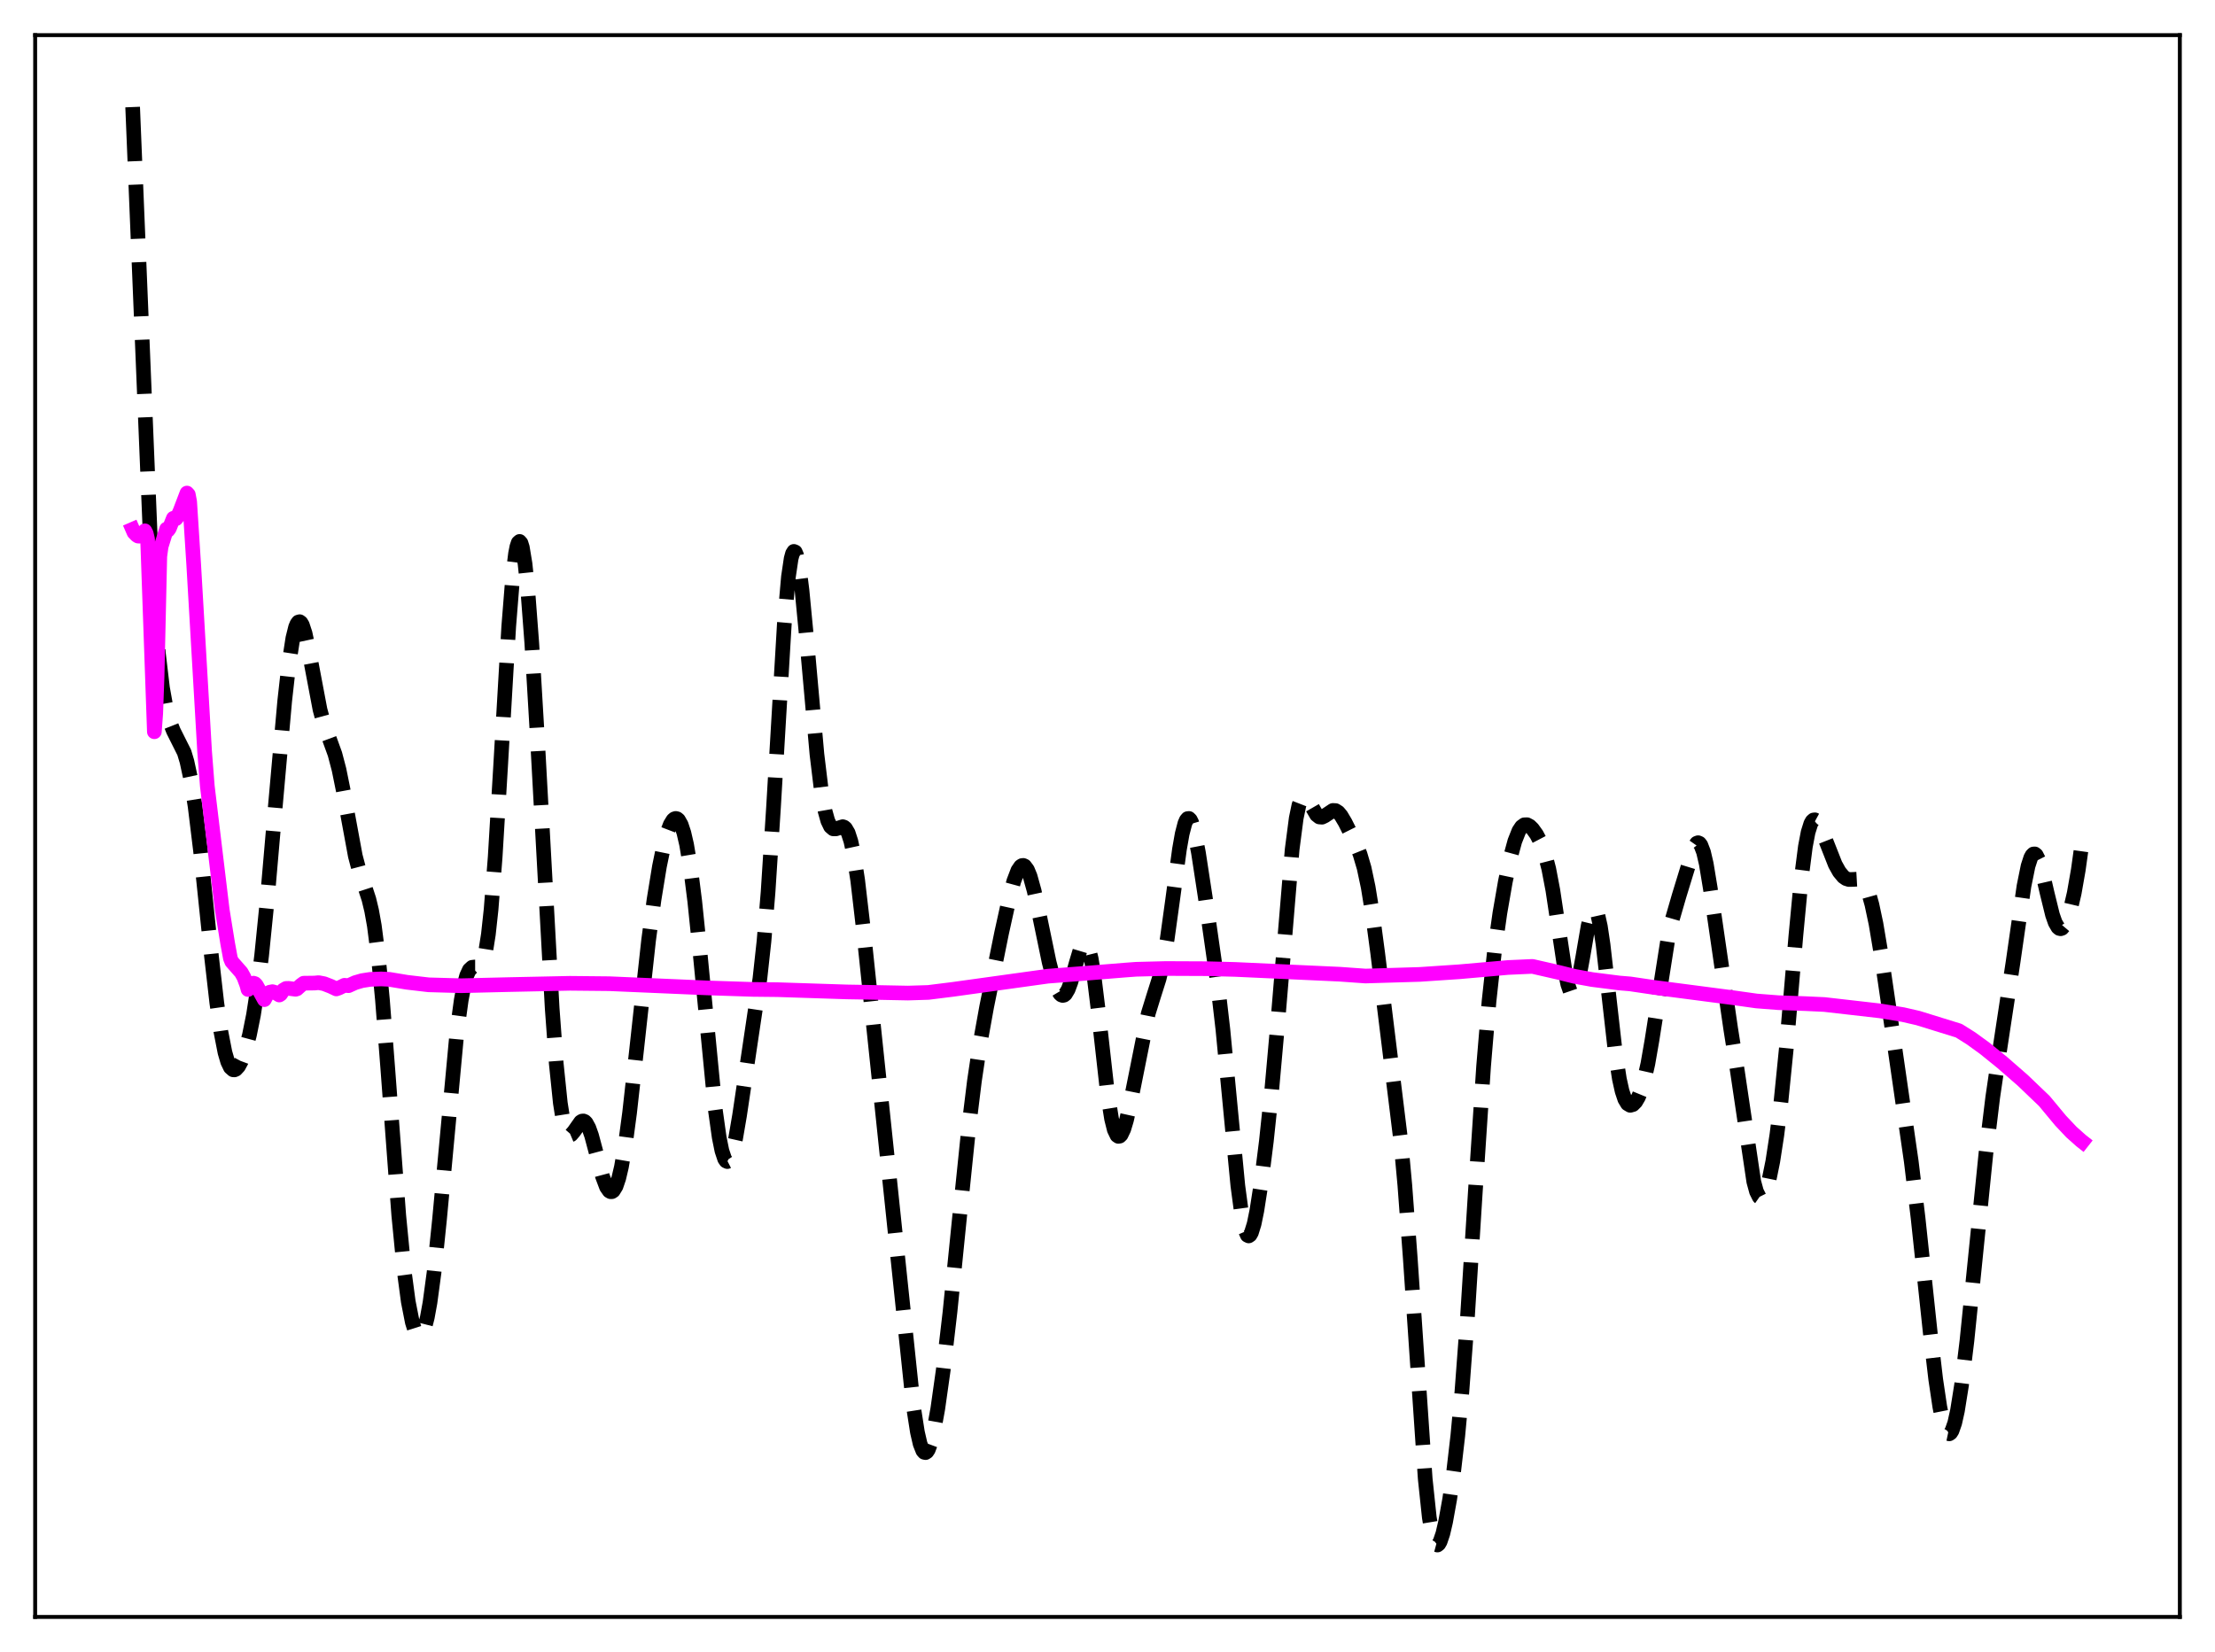 <?xml version="1.0" encoding="utf-8" standalone="no"?>
<!DOCTYPE svg PUBLIC "-//W3C//DTD SVG 1.1//EN"
  "http://www.w3.org/Graphics/SVG/1.1/DTD/svg11.dtd">
<svg xmlns:xlink="http://www.w3.org/1999/xlink" width="453.6pt" height="338.4pt" viewBox="0 0 453.6 338.4" xmlns="http://www.w3.org/2000/svg" version="1.1">
 <defs>
  <style type="text/css">*{stroke-linejoin: round; stroke-linecap: butt}</style>
 </defs>
 <g id="figure_1">
  <g id="patch_1">
   <path d="M 0 338.4 
L 453.6 338.4 
L 453.6 0 
L 0 0 
z
" style="fill: #ffffff"/>
  </g>
  <g id="axes_1">
   <g id="patch_2">
    <path d="M 7.2 331.2 
L 446.4 331.2 
L 446.4 7.2 
L 7.2 7.2 
z
" style="fill: #ffffff"/>
   </g>
   <g id="matplotlib.axis_1"/>
   <g id="matplotlib.axis_2"/>
   <g id="line2d_1">
    <path d="M 27.164 21.927 
L 30.778 110.155 
L 31.612 123.771 
L 32.446 133.87 
L 33.281 140.914 
L 34.115 145.536 
L 34.671 147.604 
L 35.505 149.693 
L 37.729 154.131 
L 38.285 155.989 
L 39.12 159.868 
L 39.954 165.18 
L 41.066 174.277 
L 43.29 195.714 
L 44.402 205.449 
L 45.237 211.316 
L 46.071 215.585 
L 46.627 217.483 
L 47.183 218.644 
L 47.739 219.13 
L 48.017 219.146 
L 48.295 219.025 
L 48.851 218.421 
L 49.407 217.392 
L 50.241 215.146 
L 51.076 212.035 
L 51.91 207.891 
L 52.744 202.497 
L 53.578 195.726 
L 54.69 184.696 
L 56.358 165.432 
L 58.305 143.569 
L 59.139 136.125 
L 59.973 130.713 
L 60.529 128.474 
L 60.807 127.798 
L 61.085 127.422 
L 61.363 127.341 
L 61.641 127.548 
L 61.919 128.026 
L 62.475 129.708 
L 63.309 133.599 
L 65.534 145.356 
L 66.368 148.413 
L 67.48 151.401 
L 68.592 154.467 
L 69.426 157.64 
L 70.261 161.757 
L 72.763 175.329 
L 73.597 178.484 
L 74.709 181.647 
L 75.543 184.195 
L 76.1 186.508 
L 76.656 189.612 
L 77.49 196.094 
L 78.324 204.835 
L 79.436 219.188 
L 81.66 248.939 
L 82.773 260.354 
L 83.607 266.608 
L 84.441 270.86 
L 84.997 272.617 
L 85.553 273.528 
L 85.831 273.665 
L 86.109 273.588 
L 86.387 273.293 
L 86.943 272.04 
L 87.499 269.886 
L 88.056 266.829 
L 88.89 260.628 
L 90.002 249.831 
L 93.616 210.95 
L 94.451 204.872 
L 95.007 201.916 
L 95.563 199.863 
L 96.119 198.654 
L 96.675 198.139 
L 97.231 198.074 
L 98.065 198.073 
L 98.343 197.896 
L 98.621 197.54 
L 98.899 196.954 
L 99.455 194.897 
L 100.011 191.401 
L 100.568 186.277 
L 101.402 175.556 
L 102.514 156.975 
L 104.182 128.302 
L 105.016 117.871 
L 105.572 113.391 
L 105.85 111.985 
L 106.128 111.155 
L 106.406 110.903 
L 106.685 111.223 
L 106.963 112.103 
L 107.519 115.463 
L 108.075 120.774 
L 108.909 131.808 
L 110.021 150.645 
L 113.08 206.577 
L 113.914 217.861 
L 114.748 225.943 
L 115.304 229.458 
L 115.86 231.565 
L 116.138 232.147 
L 116.416 232.458 
L 116.694 232.534 
L 116.972 232.417 
L 117.528 231.777 
L 118.919 229.804 
L 119.197 229.638 
L 119.475 229.608 
L 119.753 229.727 
L 120.031 230.003 
L 120.587 231.019 
L 121.143 232.586 
L 122.255 236.748 
L 123.367 240.919 
L 124.201 243.144 
L 124.757 243.942 
L 125.036 244.103 
L 125.314 244.094 
L 125.592 243.911 
L 126.148 243.008 
L 126.704 241.377 
L 127.26 239.02 
L 128.094 234.179 
L 128.928 227.951 
L 130.318 215.469 
L 132.821 192.609 
L 133.933 184.281 
L 135.045 177.472 
L 135.879 173.411 
L 136.713 170.329 
L 137.269 168.881 
L 137.826 167.969 
L 138.104 167.729 
L 138.382 167.641 
L 138.66 167.71 
L 138.938 167.942 
L 139.494 168.914 
L 140.05 170.592 
L 140.606 173.003 
L 141.44 178.007 
L 142.274 184.599 
L 143.386 195.412 
L 146.445 227.005 
L 147.279 232.953 
L 147.835 235.708 
L 148.391 237.381 
L 148.669 237.796 
L 148.947 237.93 
L 149.225 237.787 
L 149.503 237.376 
L 150.06 235.801 
L 150.616 233.351 
L 151.45 228.48 
L 155.62 200.44 
L 156.455 192.792 
L 157.289 182.725 
L 158.401 165.402 
L 160.625 127.712 
L 161.459 118.155 
L 162.015 114.405 
L 162.294 113.387 
L 162.572 112.944 
L 162.85 113.063 
L 163.128 113.718 
L 163.684 116.494 
L 164.24 120.909 
L 165.074 129.612 
L 167.298 154.509 
L 168.132 161.39 
L 168.967 166.145 
L 169.523 168.141 
L 170.079 169.299 
L 170.635 169.776 
L 171.191 169.777 
L 172.581 169.333 
L 172.859 169.428 
L 173.137 169.656 
L 173.693 170.601 
L 174.249 172.319 
L 174.806 174.883 
L 175.64 180.283 
L 176.752 189.82 
L 187.04 287.996 
L 187.874 293.351 
L 188.43 295.764 
L 188.986 297.165 
L 189.264 297.48 
L 189.542 297.542 
L 189.82 297.36 
L 190.098 296.941 
L 190.654 295.448 
L 191.21 293.176 
L 192.044 288.562 
L 193.157 280.677 
L 194.547 268.722 
L 196.493 249.393 
L 198.439 230.432 
L 199.552 221.388 
L 200.664 213.934 
L 202.054 206.223 
L 205.112 191.119 
L 206.781 183.553 
L 207.615 180.485 
L 208.449 178.297 
L 209.005 177.482 
L 209.283 177.296 
L 209.561 177.265 
L 209.839 177.395 
L 210.395 178.133 
L 210.951 179.481 
L 211.786 182.48 
L 212.898 187.671 
L 214.844 197.07 
L 215.678 200.289 
L 216.512 202.622 
L 217.068 203.554 
L 217.346 203.804 
L 217.625 203.9 
L 217.903 203.838 
L 218.181 203.613 
L 218.737 202.69 
L 219.293 201.199 
L 220.405 197.206 
L 221.239 194.432 
L 221.795 193.318 
L 222.073 193.099 
L 222.351 193.15 
L 222.629 193.492 
L 222.907 194.14 
L 223.463 196.368 
L 224.02 199.767 
L 224.854 206.562 
L 226.8 223.954 
L 227.634 229.196 
L 228.19 231.418 
L 228.746 232.575 
L 229.024 232.768 
L 229.302 232.719 
L 229.58 232.444 
L 230.137 231.28 
L 230.693 229.422 
L 231.527 225.675 
L 235.141 207.61 
L 236.254 204.005 
L 237.366 200.496 
L 238.2 197.014 
L 239.034 192.297 
L 240.146 184.258 
L 241.536 173.955 
L 242.092 170.805 
L 242.649 168.656 
L 242.927 168.014 
L 243.205 167.678 
L 243.483 167.648 
L 243.761 167.918 
L 244.039 168.474 
L 244.595 170.359 
L 245.429 174.676 
L 246.819 183.766 
L 249.322 201.279 
L 250.434 210.892 
L 251.824 225.459 
L 253.492 242.873 
L 254.326 249.103 
L 254.883 251.735 
L 255.439 253.019 
L 255.717 253.157 
L 255.995 252.973 
L 256.273 252.486 
L 256.829 250.69 
L 257.385 247.975 
L 258.219 242.613 
L 259.331 233.765 
L 260.443 223.204 
L 261.556 210.725 
L 264.614 173.989 
L 265.448 167.593 
L 266.004 164.917 
L 266.56 163.487 
L 266.838 163.19 
L 267.117 163.132 
L 267.395 163.276 
L 267.951 164.007 
L 269.619 166.905 
L 270.175 167.344 
L 270.731 167.39 
L 271.287 167.123 
L 272.955 166.008 
L 273.512 166.037 
L 274.068 166.393 
L 274.624 167.055 
L 275.458 168.455 
L 277.682 172.893 
L 278.516 174.959 
L 279.351 177.787 
L 280.185 181.728 
L 281.019 186.88 
L 282.131 195.22 
L 286.858 233.679 
L 287.692 242.795 
L 288.804 257.746 
L 291.863 302.913 
L 292.697 310.79 
L 293.253 314.151 
L 293.809 316.001 
L 294.087 316.398 
L 294.365 316.473 
L 294.643 316.254 
L 294.921 315.771 
L 295.477 314.127 
L 296.033 311.751 
L 296.867 307.117 
L 297.701 301.301 
L 298.536 294.088 
L 299.37 285.136 
L 300.482 270.27 
L 302.15 243.748 
L 303.818 218.429 
L 304.931 205.095 
L 306.043 194.895 
L 307.155 187.022 
L 308.267 180.613 
L 309.379 175.35 
L 310.214 172.295 
L 311.048 170.187 
L 311.604 169.349 
L 312.16 168.947 
L 312.716 168.929 
L 313.272 169.225 
L 313.828 169.764 
L 314.662 170.926 
L 315.496 172.52 
L 316.331 174.756 
L 317.165 177.957 
L 317.999 182.337 
L 319.111 189.719 
L 320.501 198.955 
L 321.057 201.614 
L 321.613 203.222 
L 321.891 203.57 
L 322.169 203.597 
L 322.448 203.304 
L 322.726 202.701 
L 323.282 200.662 
L 324.116 196.124 
L 325.228 189.673 
L 325.784 187.381 
L 326.062 186.654 
L 326.34 186.258 
L 326.618 186.219 
L 326.896 186.55 
L 327.174 187.255 
L 327.73 189.74 
L 328.286 193.476 
L 329.399 203.279 
L 330.789 215.568 
L 331.623 220.986 
L 332.179 223.495 
L 332.735 225.157 
L 333.291 226.083 
L 333.847 226.409 
L 334.403 226.254 
L 334.96 225.696 
L 335.516 224.752 
L 336.072 223.397 
L 336.628 221.578 
L 337.462 217.892 
L 338.296 213.097 
L 341.633 191.875 
L 342.467 188.285 
L 343.857 183.482 
L 346.915 173.506 
L 347.472 172.714 
L 347.75 172.613 
L 348.028 172.736 
L 348.306 173.096 
L 348.862 174.548 
L 349.418 176.943 
L 350.252 181.993 
L 354.423 210.736 
L 355.813 219.543 
L 359.149 242.04 
L 359.706 244.08 
L 360.262 245.189 
L 360.54 245.384 
L 360.818 245.346 
L 361.096 245.081 
L 361.652 243.919 
L 362.208 241.997 
L 363.042 237.894 
L 363.876 232.472 
L 364.71 225.731 
L 365.823 214.644 
L 367.769 191.681 
L 368.881 179.9 
L 369.715 173.407 
L 370.271 170.487 
L 370.827 168.706 
L 371.105 168.214 
L 371.383 167.961 
L 371.661 167.925 
L 371.94 168.078 
L 372.496 168.842 
L 373.33 170.733 
L 375.832 177.081 
L 376.666 178.575 
L 377.5 179.582 
L 378.057 179.97 
L 378.613 180.149 
L 379.447 180.137 
L 380.559 180.074 
L 381.115 180.29 
L 381.671 180.835 
L 382.227 181.81 
L 382.783 183.283 
L 383.339 185.28 
L 384.174 189.209 
L 385.286 195.836 
L 388.066 214.83 
L 391.403 237.941 
L 392.793 249.484 
L 395.295 273.043 
L 396.407 282.534 
L 397.242 288.156 
L 397.798 290.919 
L 398.354 292.768 
L 398.91 293.638 
L 399.188 293.697 
L 399.466 293.505 
L 399.744 293.066 
L 400.3 291.471 
L 400.856 288.978 
L 401.69 283.758 
L 402.803 274.621 
L 404.471 258.192 
L 406.695 236.197 
L 408.085 224.756 
L 409.476 215.287 
L 412.256 196.998 
L 414.48 181.519 
L 415.315 177.403 
L 415.871 175.688 
L 416.149 175.185 
L 416.427 174.926 
L 416.705 174.912 
L 416.983 175.135 
L 417.539 176.233 
L 418.095 178.054 
L 419.207 182.862 
L 420.319 187.392 
L 420.875 188.98 
L 421.432 189.943 
L 421.71 190.175 
L 421.988 190.24 
L 422.266 190.144 
L 422.822 189.489 
L 423.378 188.266 
L 423.934 186.519 
L 424.768 182.949 
L 425.602 178.193 
L 426.436 172.21 
L 426.436 172.21 
" clip-path="url(#p658fa8e98b)" style="fill: none; stroke-dasharray: 11.1,4.8; stroke-dashoffset: 0; stroke: #000000; stroke-width: 3"/>
   </g>
   <g id="line2d_2">
    <path d="M 27.164 108.425 
L 27.442 109.066 
L 27.998 109.639 
L 28.276 109.807 
L 28.554 109.822 
L 28.832 109.698 
L 29.11 109.427 
L 29.666 108.731 
L 29.944 109.269 
L 30.222 110.44 
L 31.612 149.887 
L 31.89 146.157 
L 32.168 138.53 
L 32.725 113.951 
L 33.003 111.933 
L 34.115 108.371 
L 34.393 108.626 
L 34.671 108.244 
L 35.505 106.158 
L 35.783 106.34 
L 36.061 106.237 
L 36.339 105.873 
L 36.895 104.637 
L 38.285 100.995 
L 38.563 101.296 
L 38.842 102.788 
L 39.676 115.765 
L 41.9 153.914 
L 42.456 161.031 
L 45.515 186.386 
L 46.627 193.269 
L 47.183 196.289 
L 47.461 196.974 
L 48.295 197.924 
L 49.407 199.189 
L 49.963 200.193 
L 50.519 201.687 
L 50.797 202.682 
L 51.076 202.394 
L 51.632 201.498 
L 51.91 201.387 
L 52.188 201.476 
L 52.466 201.746 
L 53.022 202.741 
L 54.134 204.762 
L 54.69 203.737 
L 55.246 203.235 
L 55.802 203.126 
L 56.358 203.291 
L 57.193 203.812 
L 57.471 203.634 
L 58.027 202.797 
L 58.583 202.468 
L 59.139 202.453 
L 60.529 202.636 
L 60.807 202.551 
L 61.641 201.798 
L 62.197 201.393 
L 64.422 201.364 
L 65.256 201.282 
L 66.368 201.497 
L 67.758 202.037 
L 68.87 202.566 
L 69.426 202.368 
L 70.539 201.822 
L 71.373 201.898 
L 72.763 201.269 
L 74.153 200.867 
L 75.822 200.608 
L 78.046 200.518 
L 79.714 200.6 
L 83.329 201.203 
L 87.777 201.724 
L 94.451 201.909 
L 104.182 201.678 
L 116.694 201.414 
L 124.757 201.494 
L 144.777 202.353 
L 154.23 202.663 
L 159.235 202.717 
L 173.415 203.179 
L 177.586 203.25 
L 185.927 203.414 
L 190.098 203.286 
L 195.103 202.66 
L 214.566 199.959 
L 222.907 199.313 
L 230.415 198.706 
L 232.639 198.541 
L 238.756 198.384 
L 247.097 198.42 
L 252.936 198.572 
L 274.346 199.55 
L 279.629 199.925 
L 290.75 199.594 
L 298.814 199.054 
L 308.823 198.175 
L 313.828 197.951 
L 319.111 199.159 
L 322.448 199.989 
L 326.062 200.646 
L 331.623 201.353 
L 333.847 201.538 
L 338.296 202.195 
L 355.257 204.409 
L 359.706 205.034 
L 364.154 205.38 
L 369.715 205.578 
L 373.608 205.758 
L 385.008 207.061 
L 389.734 207.832 
L 392.793 208.535 
L 401.134 211.119 
L 403.637 212.693 
L 406.417 214.707 
L 410.032 217.634 
L 414.202 221.268 
L 418.651 225.528 
L 421.988 229.547 
L 424.212 231.9 
L 426.158 233.634 
L 426.436 233.852 
L 426.436 233.852 
" clip-path="url(#p658fa8e98b)" style="fill: none; stroke: #ff00ff; stroke-width: 3; stroke-linecap: square"/>
   </g>
   <g id="patch_3">
    <path d="M 7.2 331.2 
L 7.2 7.2 
" style="fill: none; stroke: #000000; stroke-width: 0.8; stroke-linejoin: miter; stroke-linecap: square"/>
   </g>
   <g id="patch_4">
    <path d="M 446.4 331.2 
L 446.4 7.2 
" style="fill: none; stroke: #000000; stroke-width: 0.8; stroke-linejoin: miter; stroke-linecap: square"/>
   </g>
   <g id="patch_5">
    <path d="M 7.2 331.2 
L 446.4 331.2 
" style="fill: none; stroke: #000000; stroke-width: 0.8; stroke-linejoin: miter; stroke-linecap: square"/>
   </g>
   <g id="patch_6">
    <path d="M 7.2 7.2 
L 446.4 7.2 
" style="fill: none; stroke: #000000; stroke-width: 0.8; stroke-linejoin: miter; stroke-linecap: square"/>
   </g>
  </g>
 </g>
 <defs>
  <clipPath id="p658fa8e98b">
   <rect x="7.2" y="7.2" width="439.2" height="324"/>
  </clipPath>
 </defs>
</svg>
